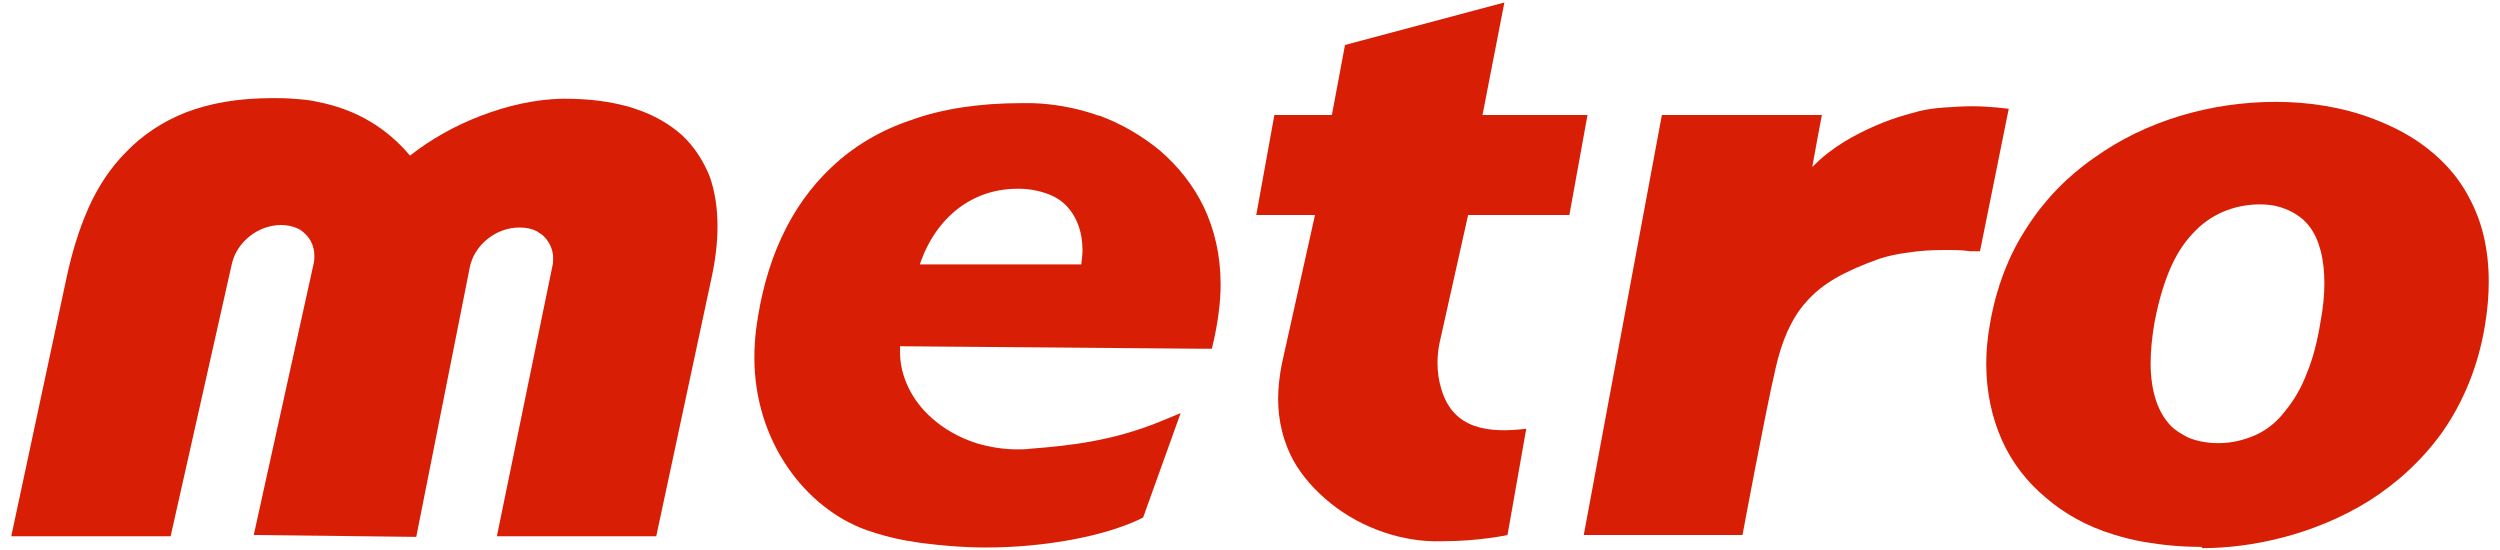 <?xml version="1.0" encoding="utf-8"?>
<!-- Generator: Adobe Illustrator 26.3.1, SVG Export Plug-In . SVG Version: 6.00 Build 0)  -->
<svg version="1.1" id="Layer_1" xmlns="http://www.w3.org/2000/svg" xmlns:xlink="http://www.w3.org/1999/xlink" x="0px" y="0px"
	 viewBox="0 0 400 88" style="enable-background:new 0 0 400 88;" xml:space="preserve">
<style type="text/css">
	.st0{fill:#D81E05;}
</style>
<g>
	<path class="st0" d="M352.2,87.5c-3.3,0-6.3-0.3-9.2-0.8c-1.7-0.3-3.3-0.7-4.9-1.2c-4.2-1.3-7.8-3.3-10.8-5.9c-3-2.5-5.4-5.6-7-9.2
		c-1.6-3.6-2.5-7.7-2.5-12.2c0-2.1,0.2-4.2,0.6-6.4c1-5.8,3-11,5.9-15.4c2.8-4.4,6.5-8.2,10.7-11.1c8.3-6,18.8-9,29.1-9h0h0.1
		c5.1,0,10.5,0.8,15.5,2.7c2.6,1,5.1,2.2,7.4,3.8c3.3,2.3,6.1,5.2,8,8.9c2,3.7,3.1,8.1,3.1,13.4c0,2.2-0.2,4.5-0.6,6.9
		c-1.1,6.8-3.6,12.5-6.8,17.1c-3.3,4.6-7.3,8.2-11.7,11c-8.8,5.5-18.9,7.6-26.7,7.6L352.2,87.5L352.2,87.5z M350.8,37.4
		c-1.5,1.6-2.7,3.5-3.7,5.9c-1,2.4-1.8,5.2-2.4,8.4c-0.4,2.4-0.6,4.5-0.6,6.4v0c0,4.8,1.3,8,3.2,10c0.8,0.8,1.8,1.4,2.8,1.9
		l-0.6,1.5l0.6-1.5c1.4,0.6,3.1,0.9,4.8,0.9h0h0.1c2.1,0,4.1-0.5,5.9-1.3c1.8-0.8,3.4-2.1,4.7-3.8c1.4-1.7,2.6-3.7,3.5-6.1
		c1-2.4,1.7-5.2,2.2-8.3c0.4-2.2,0.6-4.2,0.6-6.1c0-1.9-0.2-3.7-0.6-5.2c-0.4-1.5-1-2.9-1.9-4c-1.1-1.4-2.7-2.4-4.7-3
		c-1-0.3-2.1-0.4-3.3-0.4c0,0-0.1,0-0.1,0h0h0h0C357.3,32.8,353.6,34.3,350.8,37.4"/>
	<path class="st0" d="M265.9,18.4h25.6c0,0-1.1,5.8-1.5,8.1l0,0.2l0.1-0.1c3-3.1,6.8-5.1,10-6.5c3.2-1.4,5.9-2,6.9-2.3
		c1.2-0.3,2.6-0.5,4.1-0.6c1.5-0.1,3-0.2,4.5-0.2c1.4,0,2.8,0.1,3.9,0.2l1.9,0.2l-4.6,22.8h-1.4h-0.1l-0.1,0c-1.2-0.2-2.6-0.2-4-0.2
		c-2,0-4,0.1-5.8,0.4c-1.8,0.2-3.5,0.6-4.7,1c-2.8,1-5.1,2-7,3.1c-1.9,1.1-3.5,2.4-4.7,3.8c-1.3,1.4-2.2,3-3,4.7
		c-0.8,1.8-1.4,3.7-1.9,5.9c-1.7,7.3-5.3,26.7-5.3,26.7l-25.4,0L265.9,18.4z"/>
	<path class="st0" d="M213,80.6c-2.5-2-4.6-4.3-6.1-7c-1.5-2.8-2.4-6.1-2.4-9.8c0-1.7,0.2-3.6,0.6-5.6l5.3-23.8h-9.4l2.9-16h9.2
		l2.1-11.2l25.5-6.8l-3.5,18H254l-2.9,16h-16.2L230.3,55c-0.2,1-0.3,2.1-0.3,3.1c0,1.4,0.2,2.8,0.6,4.1c1.9,6.6,7.7,7.1,13.6,6.4
		l-3,17c0,0-4.5,1-10.5,1l0,0C224.6,86.8,218,84.6,213,80.6"/>
	<path class="st0" d="M147.6,86.9c-0.9-0.1-1.7-0.3-2.6-0.4c-2.2-0.4-4.4-1-6.4-1.7c-9.7-3.5-17.9-14.1-17.9-27.6v0
		c0-1.5,0.1-3.1,0.3-4.7c0.7-5.2,2-10.1,4-14.4c2-4.4,4.7-8.2,8.1-11.4c3.4-3.2,7.6-5.8,12.7-7.5c5-1.8,10.9-2.7,17.7-2.7
		c0.5,0,1.1,0,1.6,0c3.4,0.1,6.8,0.7,10.1,1.8c0.2,0.1,0.5,0.2,0.7,0.2c3.5,1.3,6.8,3.2,9.7,5.6c2.9,2.5,5.3,5.5,7,9
		c1.7,3.6,2.7,7.7,2.7,12.4c0,2.8-0.4,5.8-1.1,9l-0.3,1.3h-1.4h-0.1L144,55.4l0,0.1c0,0.3,0,0.5,0,0.8c0,3.8,1.8,7.7,5.1,10.6
		c1.9,1.7,4.3,3.1,7.1,4c2,0.6,4.2,1,6.6,1c0.7,0,1.3,0,2-0.1c6.6-0.5,13.3-1.3,20.7-4.3l3.4-1.4l-6,16.7l-0.6,0.3
		c-5.7,2.7-15.1,4.5-24.6,4.5l-0.1,0C154.1,87.6,150.8,87.3,147.6,86.9 M173,42.3L173,42.3c0.1-0.8,0.2-1.6,0.2-2.3V40
		c0-3-1-5.5-2.7-7.2c-1.2-1.2-2.8-1.9-4.7-2.3c-0.9-0.2-1.8-0.3-2.8-0.3h-0.1c0,0-0.1,0-0.1,0c-7.2,0-13,4.5-15.6,12l0,0.1H173z"/>
	<path class="st0" d="M40.6,85.6l9.6-43.5c0.1-0.4,0.1-0.9,0.1-1.2v0c0-1.4-0.6-2.7-1.5-3.5c-0.4-0.4-0.8-0.7-1.3-0.9
		c-0.7-0.3-1.6-0.5-2.5-0.5h0c-3.7,0-7.1,2.7-7.9,6.2l-9.8,43.6l-25.5,0l8.9-41.6c0.8-3.7,1.9-7.4,3.4-10.8c1.5-3.4,3.5-6.5,6.1-9.1
		c2.5-2.6,5.7-4.8,9.5-6.3c3.9-1.5,8.4-2.3,13.9-2.3c1.1,0,2.2,0,3.3,0.1c1.4,0.1,2.7,0.2,3.9,0.5c6.3,1.2,11.2,4.3,14.8,8.6l0,0
		l0,0c3.3-2.6,7.2-4.8,11.4-6.4c4.2-1.6,8.6-2.6,12.8-2.7h0.5c3.3,0,6.2,0.3,8.8,0.9c0.9,0.2,1.7,0.4,2.5,0.7c3.1,1,5.6,2.5,7.6,4.3
		c1.9,1.8,3.3,4,4.3,6.4c0.9,2.5,1.3,5.2,1.3,8.1c0,2.5-0.3,5.2-0.9,8l-8.9,41.6H79.5l8.9-43.3c0.1-0.4,0.1-0.8,0.1-1.2l0,0
		c0-1.4-0.6-2.6-1.5-3.5c-0.3-0.3-0.7-0.5-1.1-0.8c-0.8-0.4-1.7-0.6-2.8-0.6h0c-3.7,0-7.1,2.7-7.9,6.2l-8.6,43.3L40.6,85.6z"/>
</g>
</svg>

